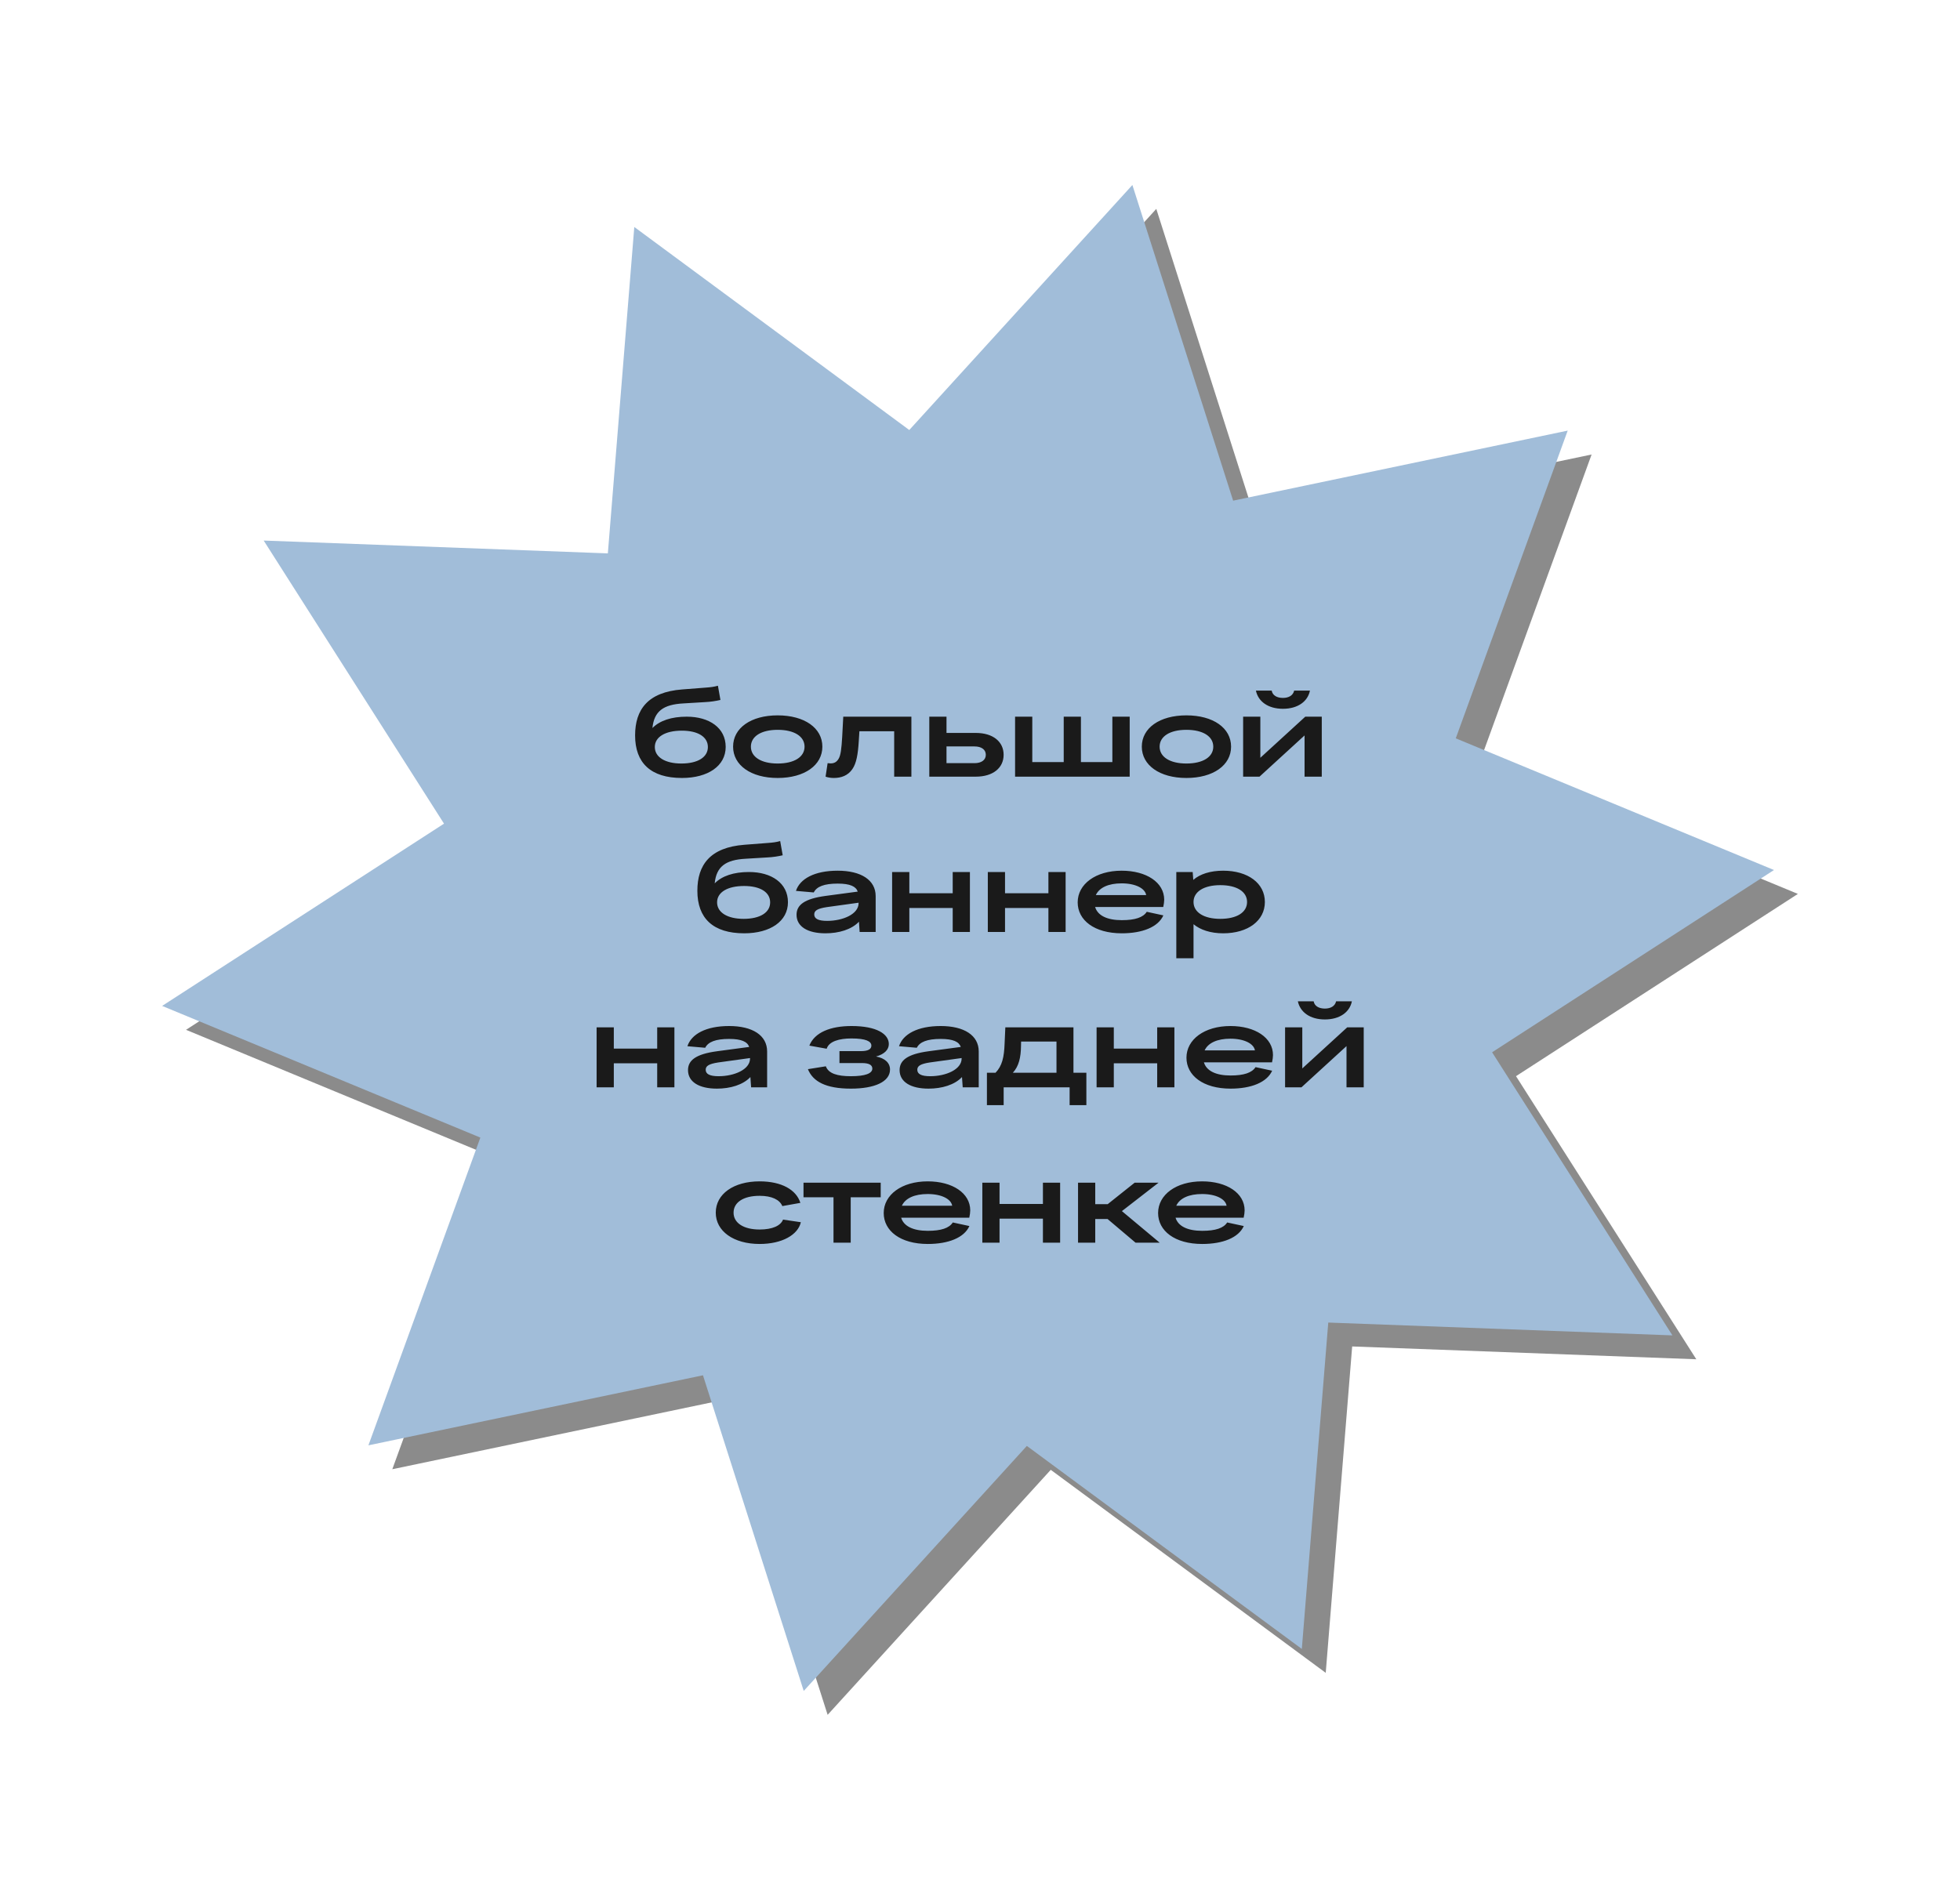 <svg width="164" height="159" viewBox="0 0 164 159" fill="none" xmlns="http://www.w3.org/2000/svg">
<path d="M96.751 17.483L78.082 37.988L55.074 20.997L52.861 48.313L24.064 47.24L39.152 70.933L15.566 86.187L42.193 97.207L32.826 122.962L60.82 117.1L69.251 143.518L87.92 123.012L110.928 140.003L113.141 112.687L141.937 113.76L126.849 90.067L150.435 74.813L123.809 63.793L133.175 38.038L105.181 43.901L96.751 17.483Z" fill="#8B8B8B"/>
<path d="M94.751 15.483L76.082 35.988L53.074 18.997L50.861 46.313L22.064 45.24L37.152 68.933L13.566 84.187L40.193 95.207L30.826 120.962L58.82 115.1L67.251 141.518L85.92 121.012L108.928 138.003L111.141 110.687L139.937 111.76L124.849 88.067L148.435 72.813L121.809 61.793L131.175 36.038L103.181 41.901L94.751 15.483Z" fill="#A1BDD9"/>
<path d="M57.061 65.11C54.451 65.11 53.141 63.85 53.141 61.55C53.141 59.39 54.201 57.92 57.081 57.7L59.021 57.55C59.461 57.52 59.751 57.48 60.071 57.39L60.281 58.58C59.901 58.67 59.441 58.74 59.001 58.76L57.181 58.87C55.521 58.96 54.731 59.51 54.591 60.93C55.201 60.31 56.181 59.98 57.461 59.98C59.341 59.98 60.721 60.91 60.721 62.51C60.721 64.1 59.241 65.11 57.061 65.11ZM54.791 62.52C54.791 63.37 55.661 63.9 57.011 63.9C58.391 63.9 59.231 63.37 59.231 62.52C59.231 61.67 58.401 61.15 57.051 61.15C55.671 61.15 54.791 61.67 54.791 62.52ZM65.07 65.11C62.83 65.11 61.34 64.04 61.34 62.49C61.34 60.93 62.83 59.87 65.07 59.87C67.32 59.87 68.81 60.93 68.81 62.49C68.81 64.04 67.32 65.11 65.07 65.11ZM62.83 62.49C62.83 63.35 63.69 63.9 65.07 63.9C66.46 63.9 67.32 63.35 67.32 62.49C67.32 61.63 66.46 61.08 65.07 61.08C63.69 61.08 62.83 61.63 62.83 62.49ZM69.769 65.11C69.529 65.11 69.269 65.07 69.079 65L69.249 63.87C69.329 63.88 69.419 63.89 69.499 63.89C69.769 63.89 69.989 63.8 70.159 63.52C70.349 63.22 70.409 62.66 70.469 61.67L70.559 59.98H76.259V65H74.819V61.2H71.909L71.859 62C71.789 63.14 71.659 63.88 71.319 64.37C70.949 64.91 70.389 65.11 69.769 65.11ZM77.757 65V59.98H79.197V61.34H81.647C83.097 61.34 83.977 62.08 83.977 63.17C83.977 64.26 83.097 65 81.647 65H77.757ZM79.197 63.87H81.537C82.117 63.87 82.487 63.61 82.487 63.17C82.487 62.73 82.117 62.47 81.537 62.47H79.197V63.87ZM84.935 65V59.98H86.375V63.78H89.005V59.98H90.445V63.78H93.075V59.98H94.525V65H84.935ZM99.269 65.11C97.029 65.11 95.539 64.04 95.539 62.49C95.539 60.93 97.029 59.87 99.269 59.87C101.519 59.87 103.009 60.93 103.009 62.49C103.009 64.04 101.519 65.11 99.269 65.11ZM97.029 62.49C97.029 63.35 97.889 63.9 99.269 63.9C100.659 63.9 101.519 63.35 101.519 62.49C101.519 61.63 100.659 61.08 99.269 61.08C97.889 61.08 97.029 61.63 97.029 62.49ZM104.017 65V59.98H105.457V63.42L109.217 59.98H110.597V65H109.157V61.55L105.387 65H104.017ZM105.087 57.8H106.407C106.477 58.2 106.847 58.41 107.347 58.41C107.837 58.41 108.197 58.2 108.287 57.8H109.607C109.427 58.71 108.587 59.32 107.347 59.32C106.107 59.32 105.277 58.71 105.087 57.8ZM62.271 78.11C59.661 78.11 58.351 76.85 58.351 74.55C58.351 72.39 59.411 70.92 62.291 70.7L64.231 70.55C64.671 70.52 64.961 70.48 65.281 70.39L65.491 71.58C65.111 71.67 64.651 71.74 64.211 71.76L62.391 71.87C60.731 71.96 59.941 72.51 59.801 73.93C60.411 73.31 61.391 72.98 62.671 72.98C64.551 72.98 65.931 73.91 65.931 75.51C65.931 77.1 64.451 78.11 62.271 78.11ZM60.001 75.52C60.001 76.37 60.871 76.9 62.221 76.9C63.601 76.9 64.441 76.37 64.441 75.52C64.441 74.67 63.611 74.15 62.261 74.15C60.881 74.15 60.001 74.67 60.001 75.52ZM69.07 78.11C67.581 78.11 66.65 77.55 66.65 76.56C66.65 75.74 67.3 75.22 69.081 74.98L71.77 74.62C71.621 74.19 71.141 73.95 70.091 73.95C68.96 73.95 68.331 74.2 68.091 74.69L66.6 74.56C66.93 73.55 68.15 72.87 70.091 72.87C72.05 72.87 73.27 73.65 73.27 75V78H71.93L71.871 77.14C71.251 77.8 70.18 78.11 69.07 78.11ZM68.13 76.53C68.13 76.89 68.471 77.07 69.21 77.07C70.52 77.07 71.841 76.51 71.841 75.59V75.55L69.171 75.92C68.4 76.04 68.13 76.21 68.13 76.53ZM74.647 78V72.98H76.087V74.76H79.716V72.98H81.156V78H79.716V75.99H76.087V78H74.647ZM82.654 78V72.98H84.094V74.76H87.724V72.98H89.164V78H87.724V75.99H84.094V78H82.654ZM93.863 78.11C91.563 78.11 90.173 77.01 90.173 75.52C90.173 73.99 91.683 72.87 93.853 72.87C95.923 72.87 97.413 73.85 97.413 75.3C97.413 75.46 97.383 75.69 97.333 75.91H91.633C91.843 76.62 92.633 77.01 93.863 77.01C94.983 77.01 95.653 76.78 95.953 76.31L97.343 76.61C96.903 77.59 95.583 78.11 93.863 78.11ZM91.693 74.91H95.903C95.813 74.35 95.013 73.93 93.853 73.93C92.753 73.93 91.983 74.28 91.693 74.91ZM98.426 80.2V72.98H99.796L99.846 73.64C100.406 73.15 101.276 72.87 102.346 72.87C104.426 72.87 105.836 73.92 105.836 75.49C105.836 77.05 104.426 78.11 102.346 78.11C101.286 78.11 100.436 77.82 99.866 77.35V80.2H98.426ZM99.866 75.49C99.866 76.36 100.746 76.9 102.106 76.9C103.486 76.9 104.346 76.36 104.346 75.49C104.346 74.62 103.486 74.08 102.106 74.08C100.746 74.08 99.866 74.62 99.866 75.49ZM49.92 91V85.98H51.36V87.76H54.99V85.98H56.43V91H54.99V88.99H51.36V91H49.92ZM59.988 91.11C58.498 91.11 57.568 90.55 57.568 89.56C57.568 88.74 58.218 88.22 59.998 87.98L62.688 87.62C62.538 87.19 62.058 86.95 61.008 86.95C59.878 86.95 59.248 87.2 59.008 87.69L57.518 87.56C57.848 86.55 59.068 85.87 61.008 85.87C62.968 85.87 64.188 86.65 64.188 88V91H62.848L62.788 90.14C62.168 90.8 61.098 91.11 59.988 91.11ZM59.048 89.53C59.048 89.89 59.388 90.07 60.128 90.07C61.438 90.07 62.758 89.51 62.758 88.59V88.55L60.088 88.92C59.318 89.04 59.048 89.21 59.048 89.53ZM71.201 91.11C69.101 91.11 68.021 90.52 67.601 89.48L69.101 89.24C69.321 89.85 70.071 90.07 71.201 90.07C72.401 90.07 72.991 89.84 72.991 89.43C72.991 89.12 72.691 88.97 72.131 88.97H70.241V87.97H72.041C72.631 87.97 72.911 87.81 72.911 87.51C72.911 87.15 72.451 86.91 71.241 86.91C70.231 86.91 69.361 87.15 69.171 87.77L67.721 87.51C68.161 86.4 69.491 85.87 71.251 85.87C73.361 85.87 74.371 86.54 74.371 87.38C74.371 87.85 74.001 88.23 73.301 88.42C74.051 88.56 74.471 88.96 74.471 89.51C74.471 90.54 73.171 91.11 71.201 91.11ZM77.694 91.11C76.204 91.11 75.273 90.55 75.273 89.56C75.273 88.74 75.924 88.22 77.704 87.98L80.394 87.62C80.243 87.19 79.763 86.95 78.713 86.95C77.584 86.95 76.954 87.2 76.713 87.69L75.224 87.56C75.553 86.55 76.773 85.87 78.713 85.87C80.674 85.87 81.894 86.65 81.894 88V91H80.553L80.493 90.14C79.874 90.8 78.803 91.11 77.694 91.11ZM76.754 89.53C76.754 89.89 77.094 90.07 77.834 90.07C79.144 90.07 80.463 89.51 80.463 88.59V88.55L77.793 88.92C77.023 89.04 76.754 89.21 76.754 89.53ZM89.82 85.98V89.78H90.9V92.49H89.499V91H83.98V92.49H82.579V89.78H83.299C83.85 89.21 84.019 88.49 84.059 87.32L84.12 85.98H89.82ZM84.749 89.78H88.4V87.17H85.439L85.43 87.56C85.419 88.47 85.26 89.23 84.749 89.78ZM91.756 91V85.98H93.196V87.76H96.826V85.98H98.266V91H96.826V88.99H93.196V91H91.756ZM102.965 91.11C100.665 91.11 99.275 90.01 99.275 88.52C99.275 86.99 100.785 85.87 102.955 85.87C105.025 85.87 106.515 86.85 106.515 88.3C106.515 88.46 106.485 88.69 106.435 88.91H100.735C100.945 89.62 101.735 90.01 102.965 90.01C104.085 90.01 104.755 89.78 105.055 89.31L106.445 89.61C106.005 90.59 104.685 91.11 102.965 91.11ZM100.795 87.91H105.005C104.915 87.35 104.115 86.93 102.955 86.93C101.855 86.93 101.085 87.28 100.795 87.91ZM107.527 91V85.98H108.967V89.42L112.727 85.98H114.107V91H112.667V87.55L108.897 91H107.527ZM108.597 83.8H109.917C109.987 84.2 110.357 84.41 110.857 84.41C111.347 84.41 111.707 84.2 111.797 83.8H113.117C112.937 84.71 112.097 85.32 110.857 85.32C109.617 85.32 108.787 84.71 108.597 83.8ZM63.56 104.11C61.38 104.11 59.89 103.04 59.89 101.49C59.89 99.93 61.38 98.87 63.56 98.87C65.41 98.87 66.63 99.58 66.97 100.67L65.46 100.94C65.24 100.4 64.57 100.08 63.56 100.08C62.2 100.08 61.38 100.63 61.38 101.49C61.38 102.34 62.2 102.9 63.56 102.9C64.64 102.9 65.32 102.58 65.52 102.07L67.01 102.29C66.77 103.34 65.45 104.11 63.56 104.11ZM69.742 104V100.2H67.232V98.98H73.692V100.2H71.182V104H69.742ZM77.633 104.11C75.333 104.11 73.943 103.01 73.943 101.52C73.943 99.99 75.453 98.87 77.623 98.87C79.693 98.87 81.183 99.85 81.183 101.3C81.183 101.46 81.153 101.69 81.103 101.91H75.403C75.613 102.62 76.403 103.01 77.633 103.01C78.753 103.01 79.423 102.78 79.723 102.31L81.113 102.61C80.673 103.59 79.353 104.11 77.633 104.11ZM75.463 100.91H79.673C79.583 100.35 78.783 99.93 77.623 99.93C76.523 99.93 75.753 100.28 75.463 100.91ZM82.195 104V98.98H83.635V100.76H87.265V98.98H88.705V104H87.265V101.99H83.635V104H82.195ZM95.013 104L92.673 102.02H91.643V104H90.203V98.98H91.643V100.78H92.683L94.943 98.98H96.943L93.873 101.36L97.033 104H95.013ZM100.592 104.11C98.292 104.11 96.902 103.01 96.902 101.52C96.902 99.99 98.412 98.87 100.582 98.87C102.652 98.87 104.142 99.85 104.142 101.3C104.142 101.46 104.112 101.69 104.062 101.91H98.362C98.572 102.62 99.362 103.01 100.592 103.01C101.712 103.01 102.382 102.78 102.682 102.31L104.072 102.61C103.632 103.59 102.312 104.11 100.592 104.11ZM98.422 100.91H102.632C102.542 100.35 101.742 99.93 100.582 99.93C99.482 99.93 98.712 100.28 98.422 100.91Z" fill="#1A1A1A"/>
</svg>
